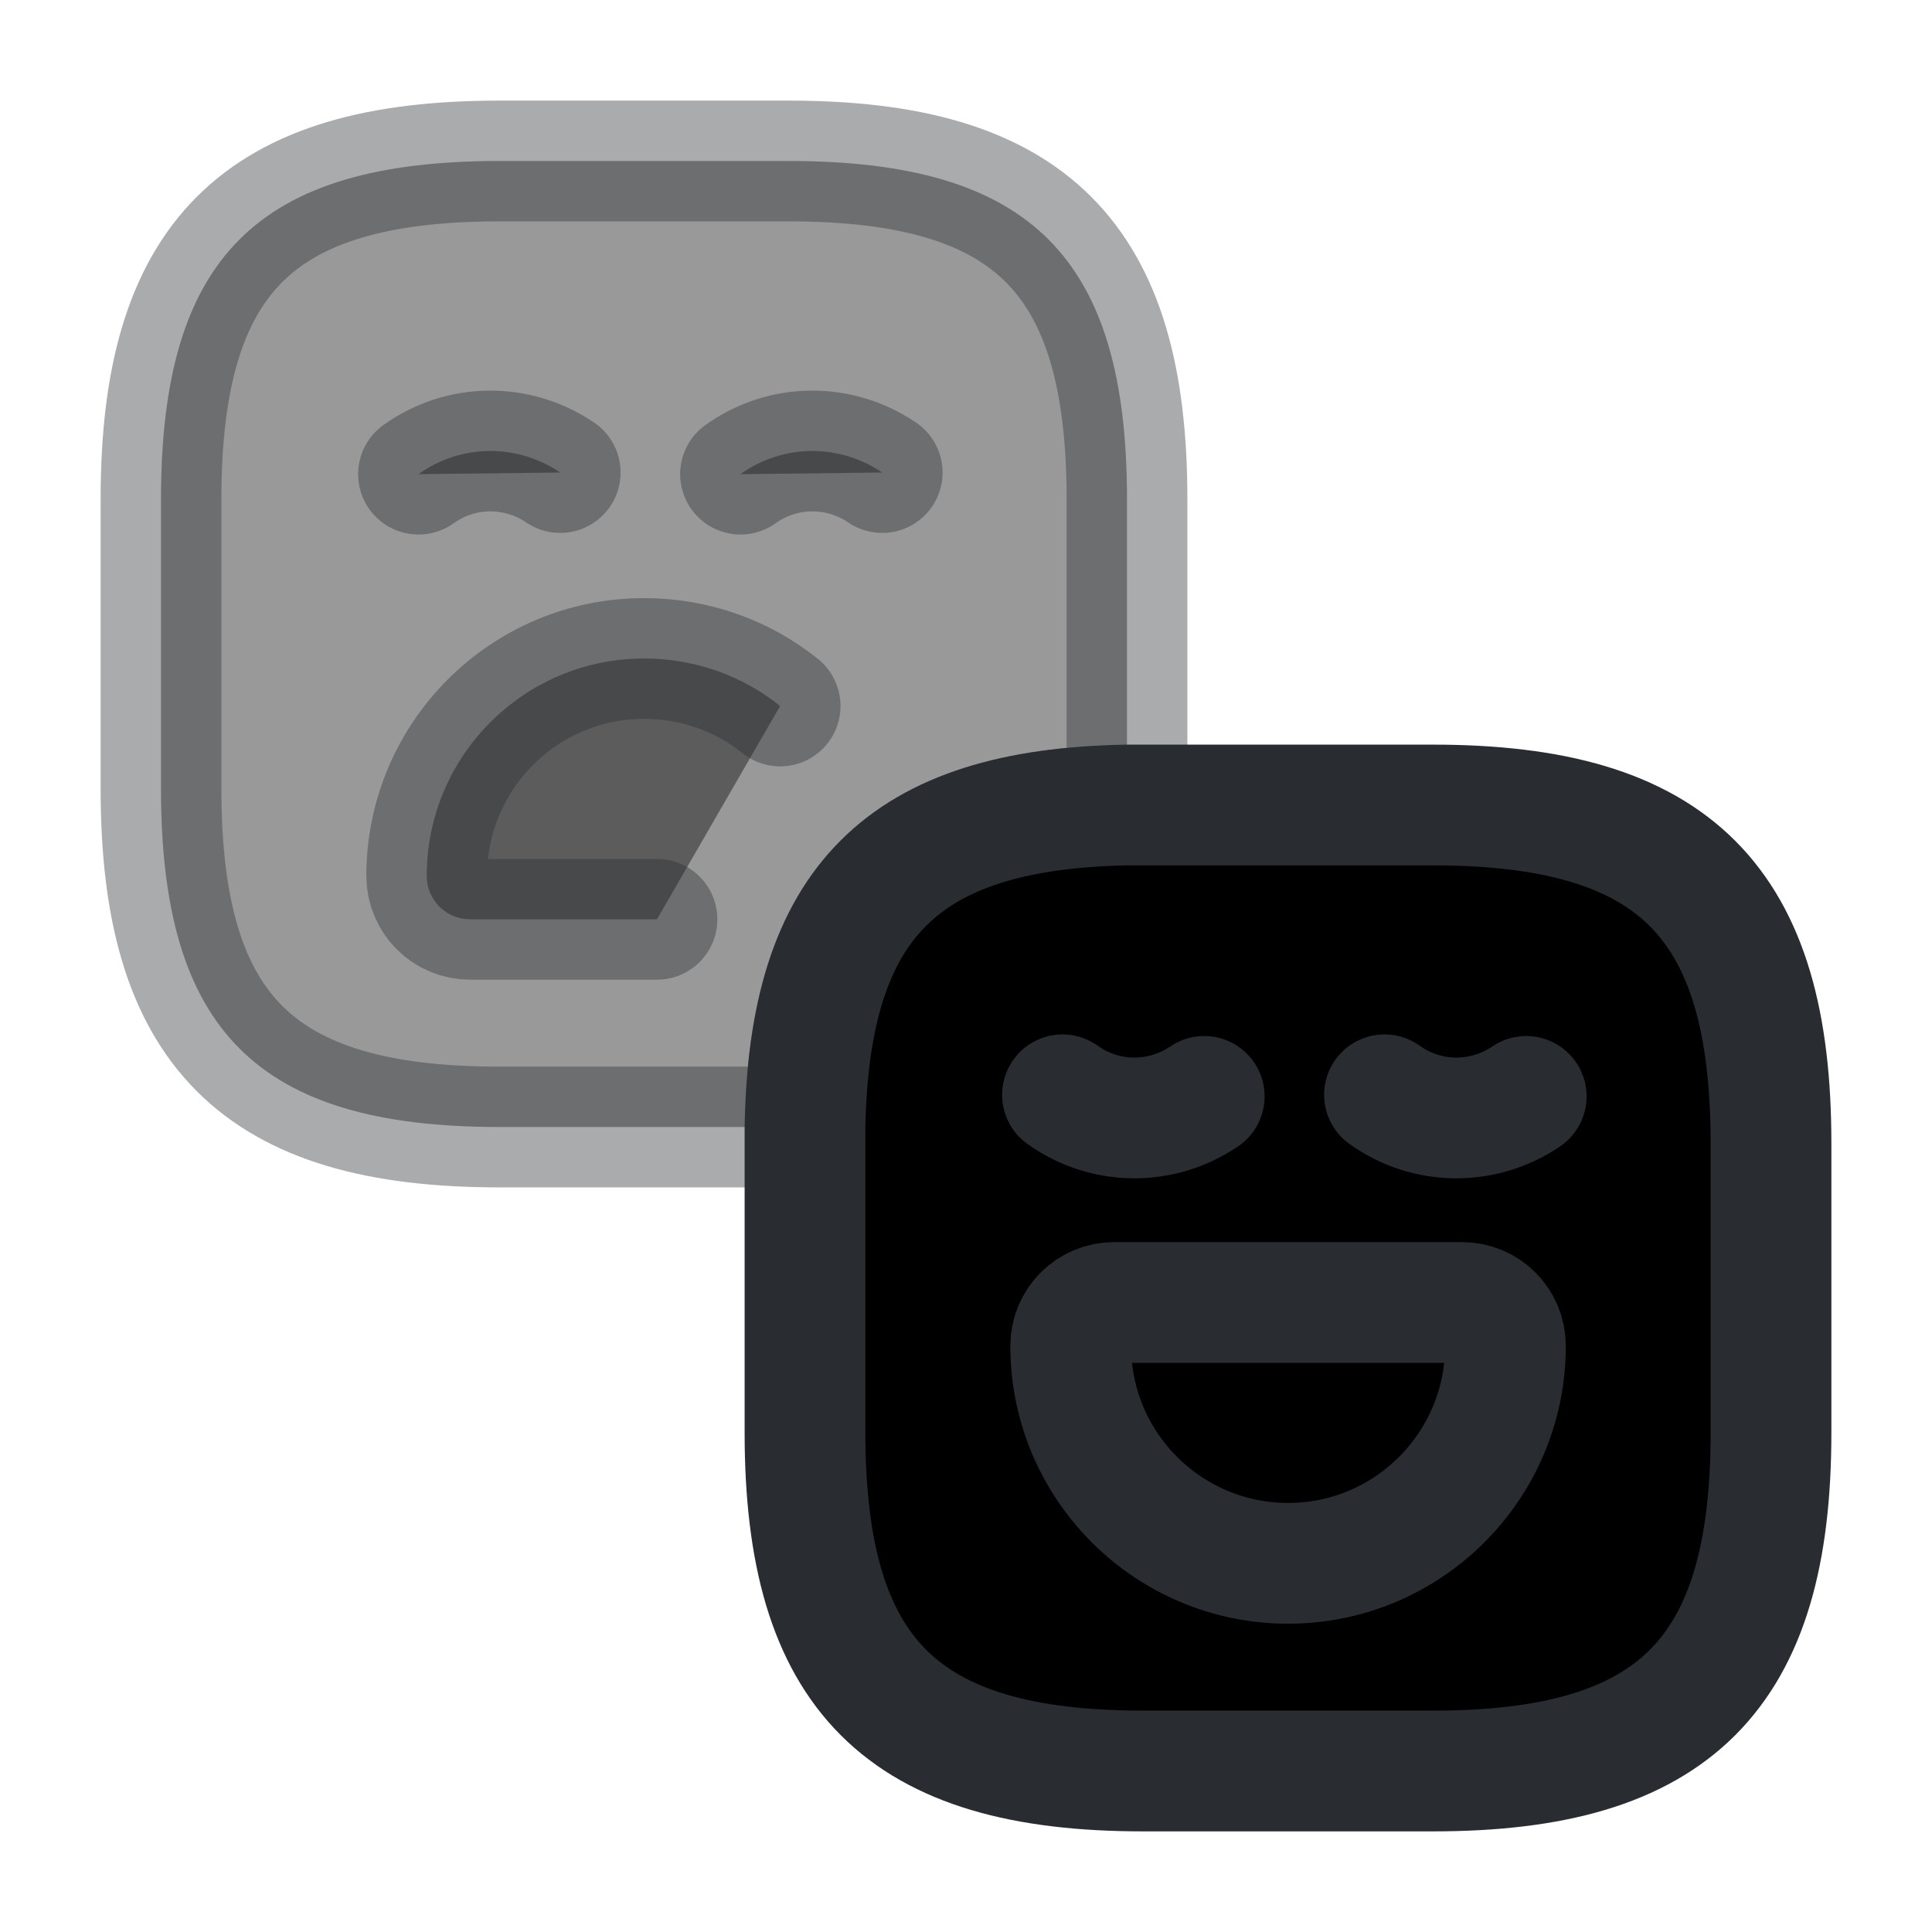 <svg width="24" height="24" viewBox="0 0 24 24"  xmlns="http://www.w3.org/2000/svg">
<path opacity="0.4" d="M14 6.2V10C11.21 10.05 10.05 11.21 10 14H6.2C3.2 14 2 12.8 2 9.8V6.2C2 3.2 3.2 2 6.2 2H9.8C12.8 2 14 3.2 14 6.2Z" stroke="#292D32" stroke-width="1.5" stroke-linecap="round" stroke-linejoin="round"/>
<path opacity="0.4" d="M6.959 5.87C6.429 5.51 5.729 5.51 5.199 5.89" stroke="#292D32" stroke-width="1.5" stroke-miterlimit="10" stroke-linecap="round" stroke-linejoin="round"/>
<path opacity="0.4" d="M10.959 5.87C10.429 5.51 9.729 5.51 9.199 5.89" stroke="#292D32" stroke-width="1.5" stroke-miterlimit="10" stroke-linecap="round" stroke-linejoin="round"/>
<path opacity="0.4" d="M8.161 11.42H5.841C5.541 11.42 5.301 11.18 5.301 10.88C5.301 9.39 6.511 8.18 8.001 8.18C8.641 8.18 9.231 8.4 9.691 8.77" stroke="#292D32" stroke-width="1.5" stroke-miterlimit="10" stroke-linecap="round" stroke-linejoin="round"/>
<path d="M22 14.2V17.8C22 20.8 20.8 22 17.8 22H14.2C11.2 22 10 20.8 10 17.8V14C10.05 11.21 11.21 10.05 14 10H17.8C20.8 10 22 11.2 22 14.2Z" stroke="#292D32" stroke-width="1.5" stroke-linecap="round" stroke-linejoin="round"/>
<path d="M14.959 13.62C14.429 13.98 13.729 13.98 13.199 13.6" stroke="#292D32" stroke-width="1.5" stroke-miterlimit="10" stroke-linecap="round" stroke-linejoin="round"/>
<path d="M18.959 13.62C18.429 13.98 17.729 13.98 17.199 13.6" stroke="#292D32" stroke-width="1.5" stroke-miterlimit="10" stroke-linecap="round" stroke-linejoin="round"/>
<path d="M13.841 16.18H18.161C18.461 16.18 18.701 16.42 18.701 16.72C18.701 18.21 17.491 19.42 16.001 19.42C14.511 19.42 13.301 18.21 13.301 16.72C13.301 16.42 13.541 16.18 13.841 16.18Z" stroke="#292D32" stroke-width="1.5" stroke-miterlimit="10" stroke-linecap="round" stroke-linejoin="round"/>
</svg>
